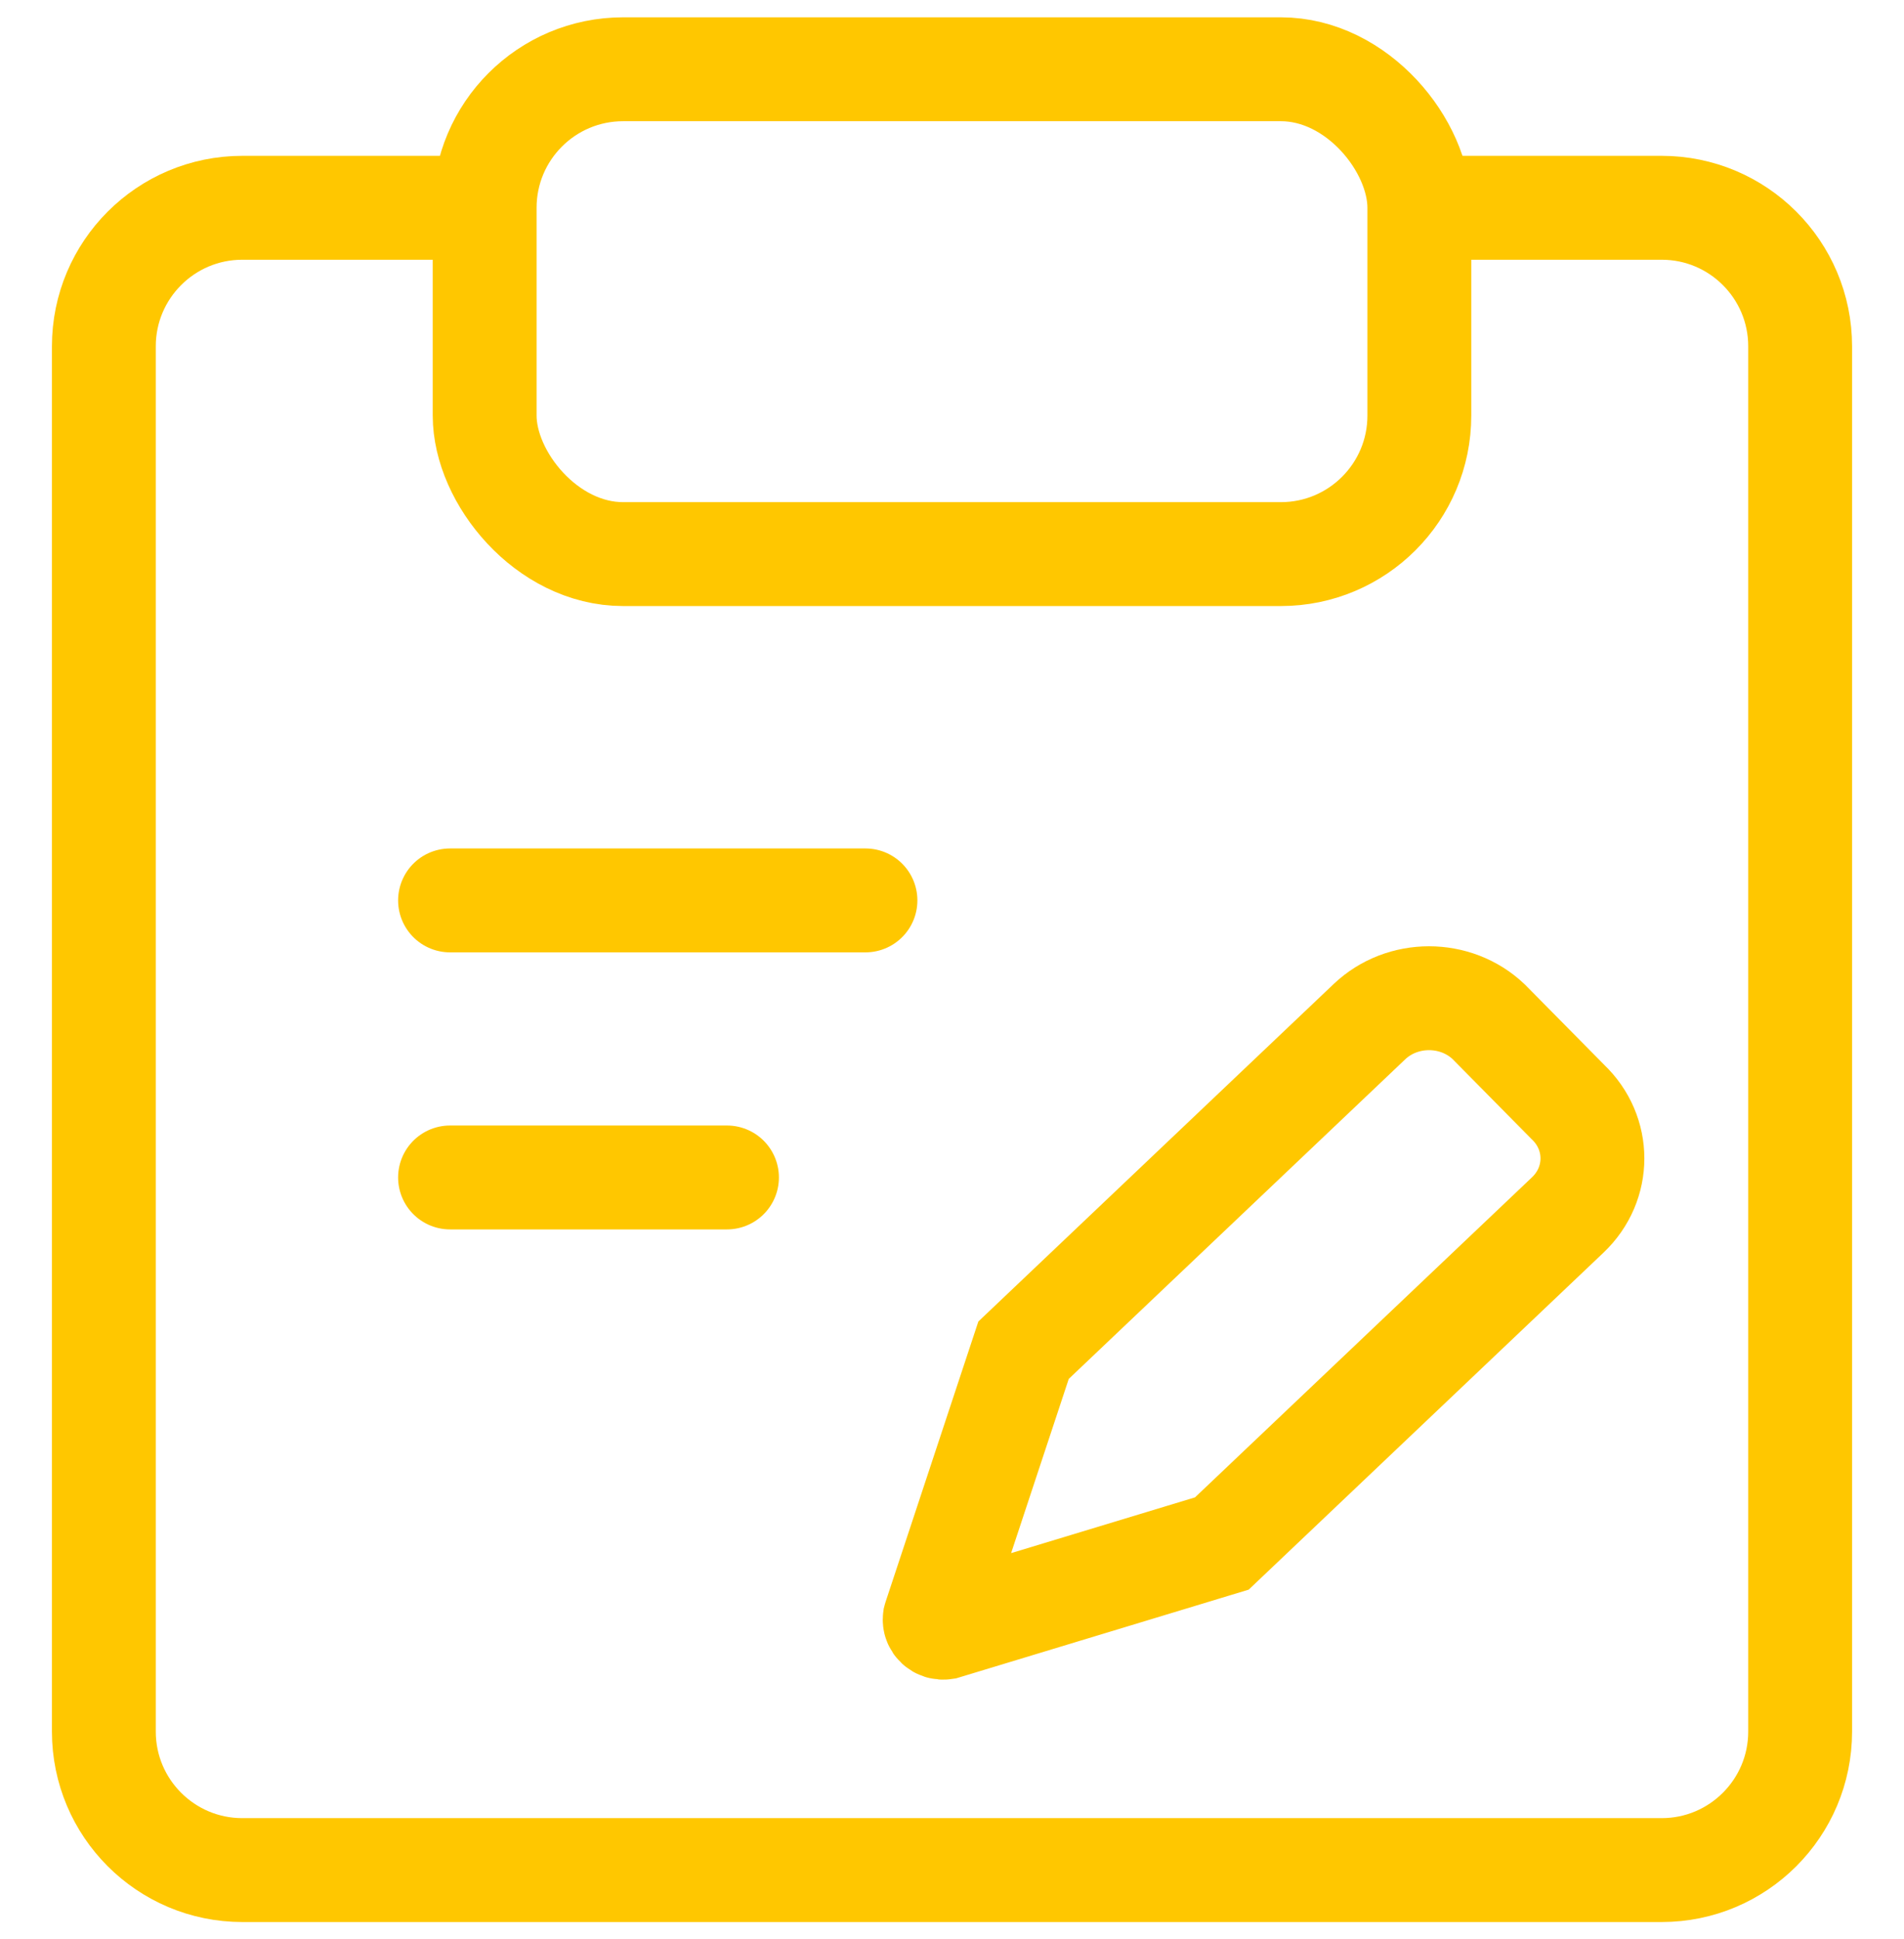 <svg width="55" height="56" viewBox="0 0 55 56" fill="none" xmlns="http://www.w3.org/2000/svg">
<path d="M39.75 6H48C50.209 6 52 7.791 52 10V50C52 52.209 50.209 54 48 54H7C4.791 54 3 52.209 3 50V10C3 7.791 4.791 6 7 6H15.25" stroke="#FFC700" stroke-width="3"/>
<path d="M13 26H25" stroke="#FFC700" stroke-width="3" stroke-linecap="round"/>
<path d="M13 34H21" stroke="#FFC700" stroke-width="3" stroke-linecap="round"/>
<rect x="14" y="2" width="27" height="14" rx="4" stroke="#FFC700" stroke-width="3"/>
<path d="M45.287 35.083C46.237 34.181 46.237 32.718 45.287 31.816L43 29.501C42.05 28.599 40.509 28.599 39.559 29.501L29.567 38.988L27.006 46.725C27.004 46.73 27.003 46.735 27.002 46.739C26.981 46.893 27.121 47.023 27.283 46.998L35.295 44.57L45.287 35.083Z" stroke="#FFC700" stroke-width="3"/>
</svg>

